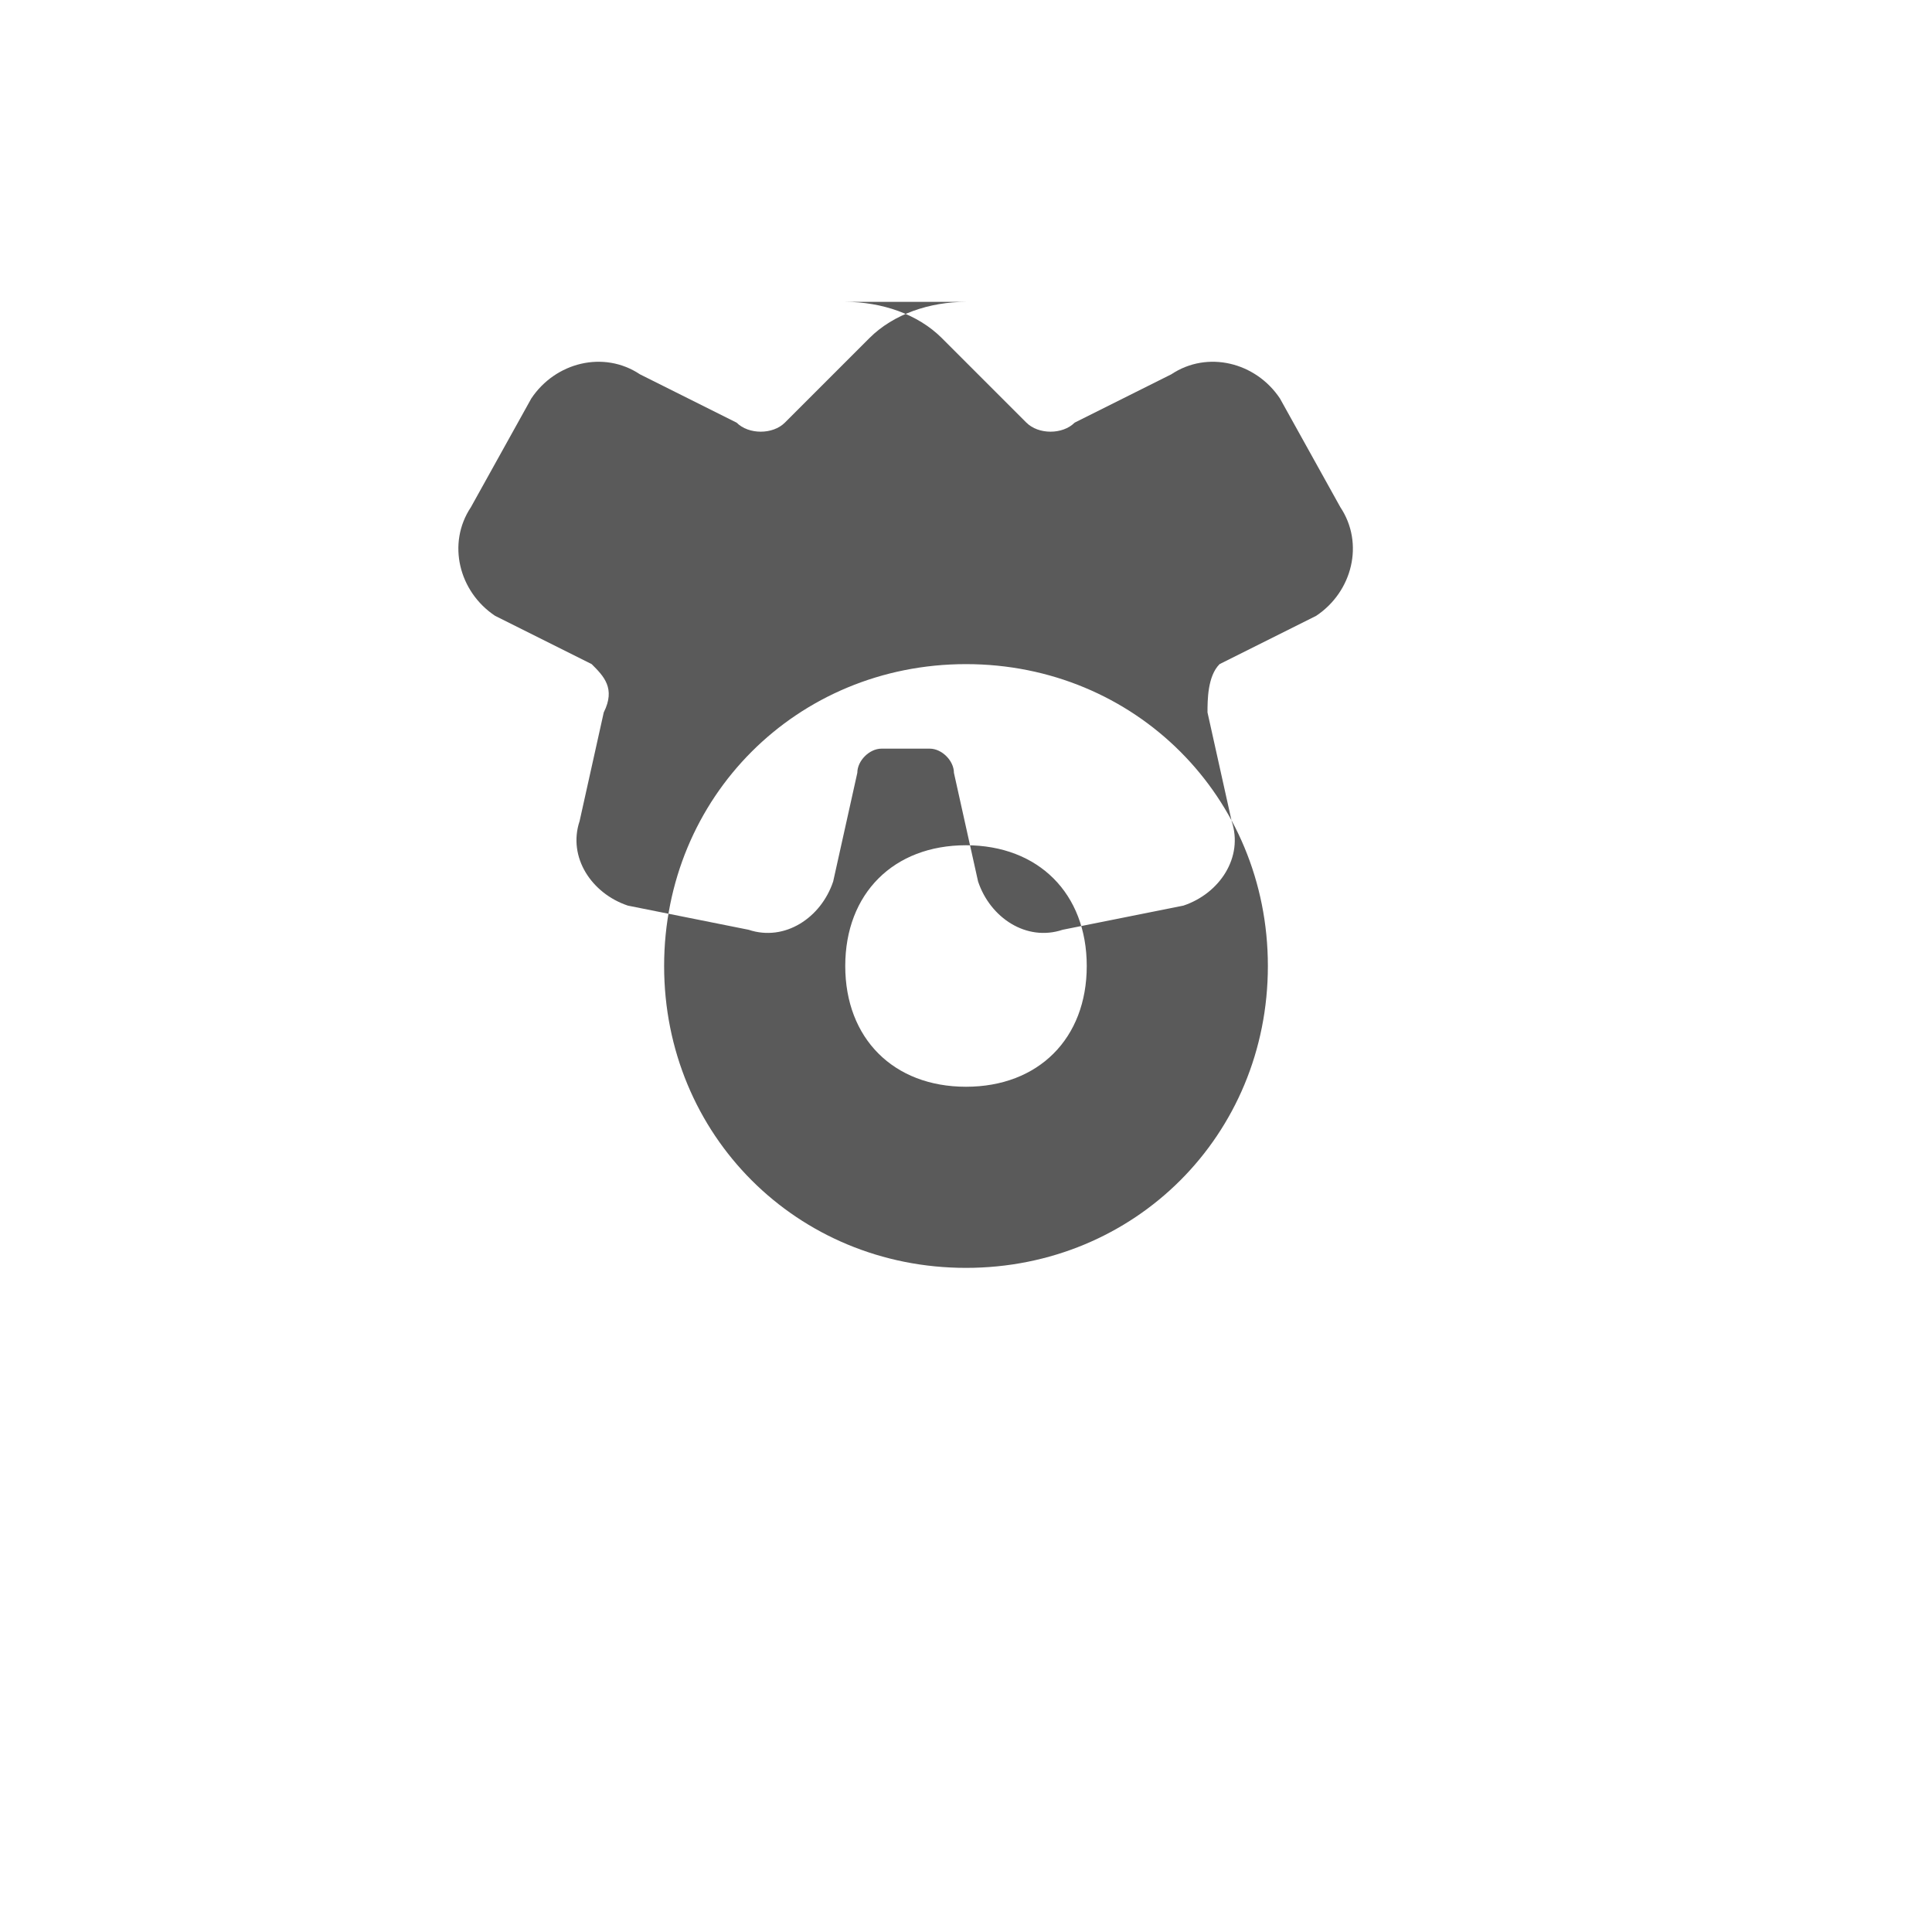 <svg xmlns="http://www.w3.org/2000/svg" viewBox="0 0 16 16" width="16" height="16">
  <path fill="#5a5a5a" d="M8 2.5c-.3 0-.6.1-.8.3l-.7.7c-.1.1-.3.1-.4 0l-.8-.4c-.3-.2-.7-.1-.9.2l-.5.9c-.2.3-.1.7.2.9l.8.4c.1.1.2.2.1.4l-.2.9c-.1.3.1.6.4.7l1 .2c.3.1.6-.1.7-.4l.2-.9c0-.1.1-.2.2-.2h.4c.1 0 .2.1.2.2l.2.9c.1.3.4.5.7.4l1-.2c.3-.1.5-.4.4-.7l-.2-.9c0-.1 0-.3.1-.4l.8-.4c.3-.2.4-.6.2-.9l-.5-.9c-.2-.3-.6-.4-.9-.2l-.8.4c-.1.1-.3.1-.4 0l-.7-.7c-.2-.2-.5-.3-.8-.3zm0 3c1.4 0 2.5 1.1 2.5 2.5s-1.1 2.5-2.5 2.5-2.5-1.1-2.5-2.5 1.1-2.5 2.5-2.5zm0 1.5c-.6 0-1 .4-1 1s.4 1 1 1 1-.4 1-1-.4-1-1-1z"/>
</svg>